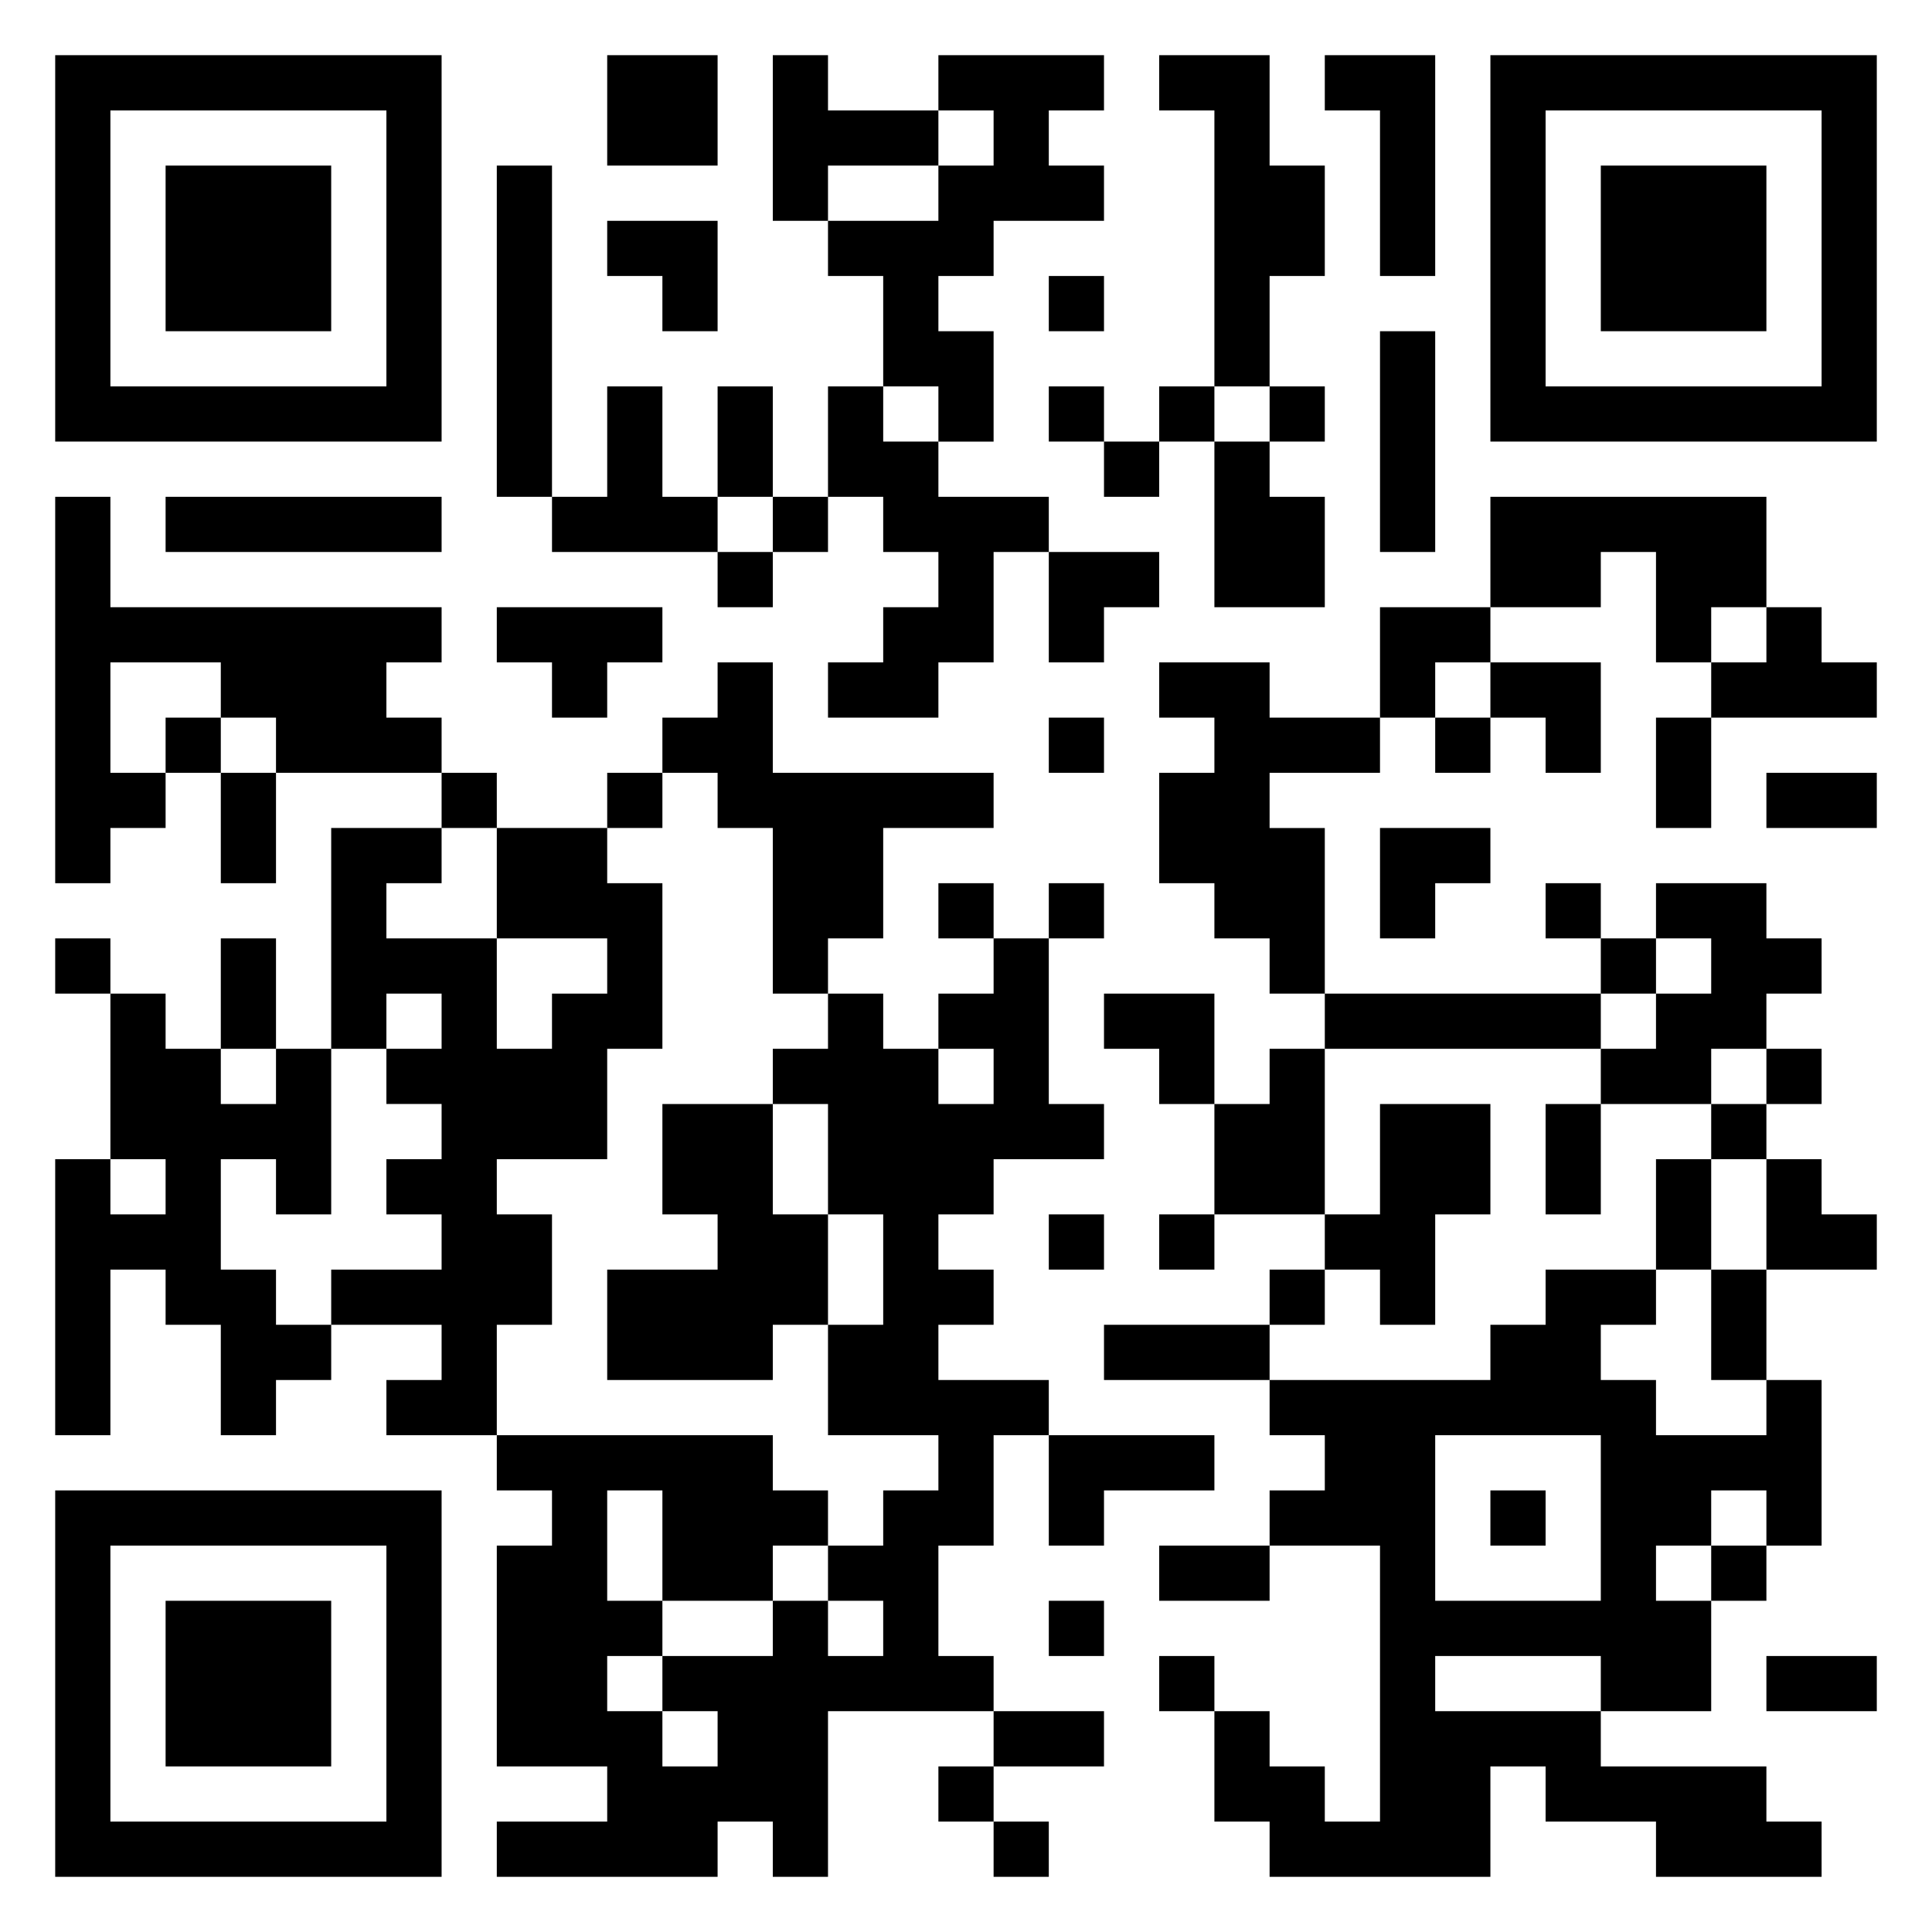 <svg xmlns="http://www.w3.org/2000/svg" viewBox="0 0 35 35"><path d="M1 1h7v7h-7zM11 1h2v2h-2zM14 1h1v1h2v1h-2v1h-1zM17 1h3v1h-1v1h1v1h-2v1h-1v1h1v2h-1v-1h-1v-2h-1v-1h2v-1h1v-1h-1zM21 1h2v2h1v2h-1v2h-1v-5h-1zM24 1h2v4h-1v-3h-1zM27 1h7v7h-7zM2 2v5h5v-5zM28 2v5h5v-5zM3 3h3v3h-3zM9 3h1v6h-1zM29 3h3v3h-3zM11 4h2v2h-1v-1h-1zM19 5h1v1h-1zM25 6h1v4h-1zM11 7h1v2h1v1h-3v-1h1zM13 7h1v2h-1zM15 7h1v1h1v1h2v1h-1v2h-1v1h-2v-1h1v-1h1v-1h-1v-1h-1zM19 7h1v1h-1zM21 7h1v1h-1zM23 7h1v1h-1zM20 8h1v1h-1zM22 8h1v1h1v2h-2zM1 9h1v2h6v1h-1v1h1v1h-3v-1h-1v-1h-2v2h1v1h-1v1h-1zM3 9h5v1h-5zM14 9h1v1h-1zM27 9h5v2h-1v1h-1v-2h-1v1h-2zM13 10h1v1h-1zM19 10h2v1h-1v1h-1zM9 11h3v1h-1v1h-1v-1h-1zM25 11h2v1h-1v1h-1zM32 11h1v1h1v1h-3v-1h1zM13 12h1v2h4v1h-2v2h-1v1h-1v-3h-1v-1h-1v-1h1zM21 12h2v1h2v1h-2v1h1v3h-1v-1h-1v-1h-1v-2h1v-1h-1zM27 12h2v2h-1v-1h-1zM3 13h1v1h-1zM19 13h1v1h-1zM26 13h1v1h-1zM30 13h1v2h-1zM4 14h1v2h-1zM8 14h1v1h-1zM11 14h1v1h-1zM32 14h2v1h-2zM6 15h2v1h-1v1h2v2h1v-1h1v-1h-2v-2h2v1h1v3h-1v2h-2v1h1v2h-1v2h-2v-1h1v-1h-2v-1h2v-1h-1v-1h1v-1h-1v-1h1v-1h-1v1h-1zM25 15h2v1h-1v1h-1zM17 16h1v1h-1zM19 16h1v1h-1zM28 16h1v1h-1zM30 16h2v1h1v1h-1v1h-1v1h-2v-1h1v-1h1v-1h-1zM1 17h1v1h-1zM4 17h1v2h-1zM18 17h1v3h1v1h-2v1h-1v1h1v1h-1v1h2v1h-1v2h-1v2h1v1h-3v3h-1v-1h-1v1h-4v-1h2v-1h-2v-4h1v-1h-1v-1h5v1h1v1h-1v1h-2v-2h-1v2h1v1h-1v1h1v1h1v-1h-1v-1h2v-1h1v1h1v-1h-1v-1h1v-1h1v-1h-2v-2h1v-2h-1v-2h-1v-1h1v-1h1v1h1v1h1v-1h-1v-1h1zM29 17h1v1h-1zM2 18h1v1h1v1h1v-1h1v3h-1v-1h-1v2h1v1h1v1h-1v1h-1v-2h-1v-1h-1v3h-1v-5h1v1h1v-1h-1zM20 18h2v2h-1v-1h-1zM24 18h5v1h-5zM23 19h1v3h-2v-2h1zM32 19h1v1h-1zM12 20h2v2h1v2h-1v1h-3v-2h2v-1h-1zM25 20h2v2h-1v2h-1v-1h-1v-1h1zM28 20h1v2h-1zM31 20h1v1h-1zM30 21h1v2h-1zM32 21h1v1h1v1h-2zM19 22h1v1h-1zM21 22h1v1h-1zM23 23h1v1h-1zM28 23h2v1h-1v1h1v1h2v-1h1v3h-1v-1h-1v1h-1v1h1v2h-2v-1h-3v1h3v1h3v1h1v1h-3v-1h-2v-1h-1v2h-4v-1h-1v-2h1v1h1v1h1v-5h-2v-1h1v-1h-1v-1h4v-1h1zM31 23h1v2h-1zM20 24h3v1h-3zM19 26h3v1h-2v1h-1zM26 26v3h3v-3zM1 27h7v7h-7zM27 27h1v1h-1zM2 28v5h5v-5zM21 28h2v1h-2zM31 28h1v1h-1zM3 29h3v3h-3zM19 29h1v1h-1zM21 30h1v1h-1zM32 30h2v1h-2zM18 31h2v1h-2zM17 32h1v1h-1zM18 33h1v1h-1z"/></svg>